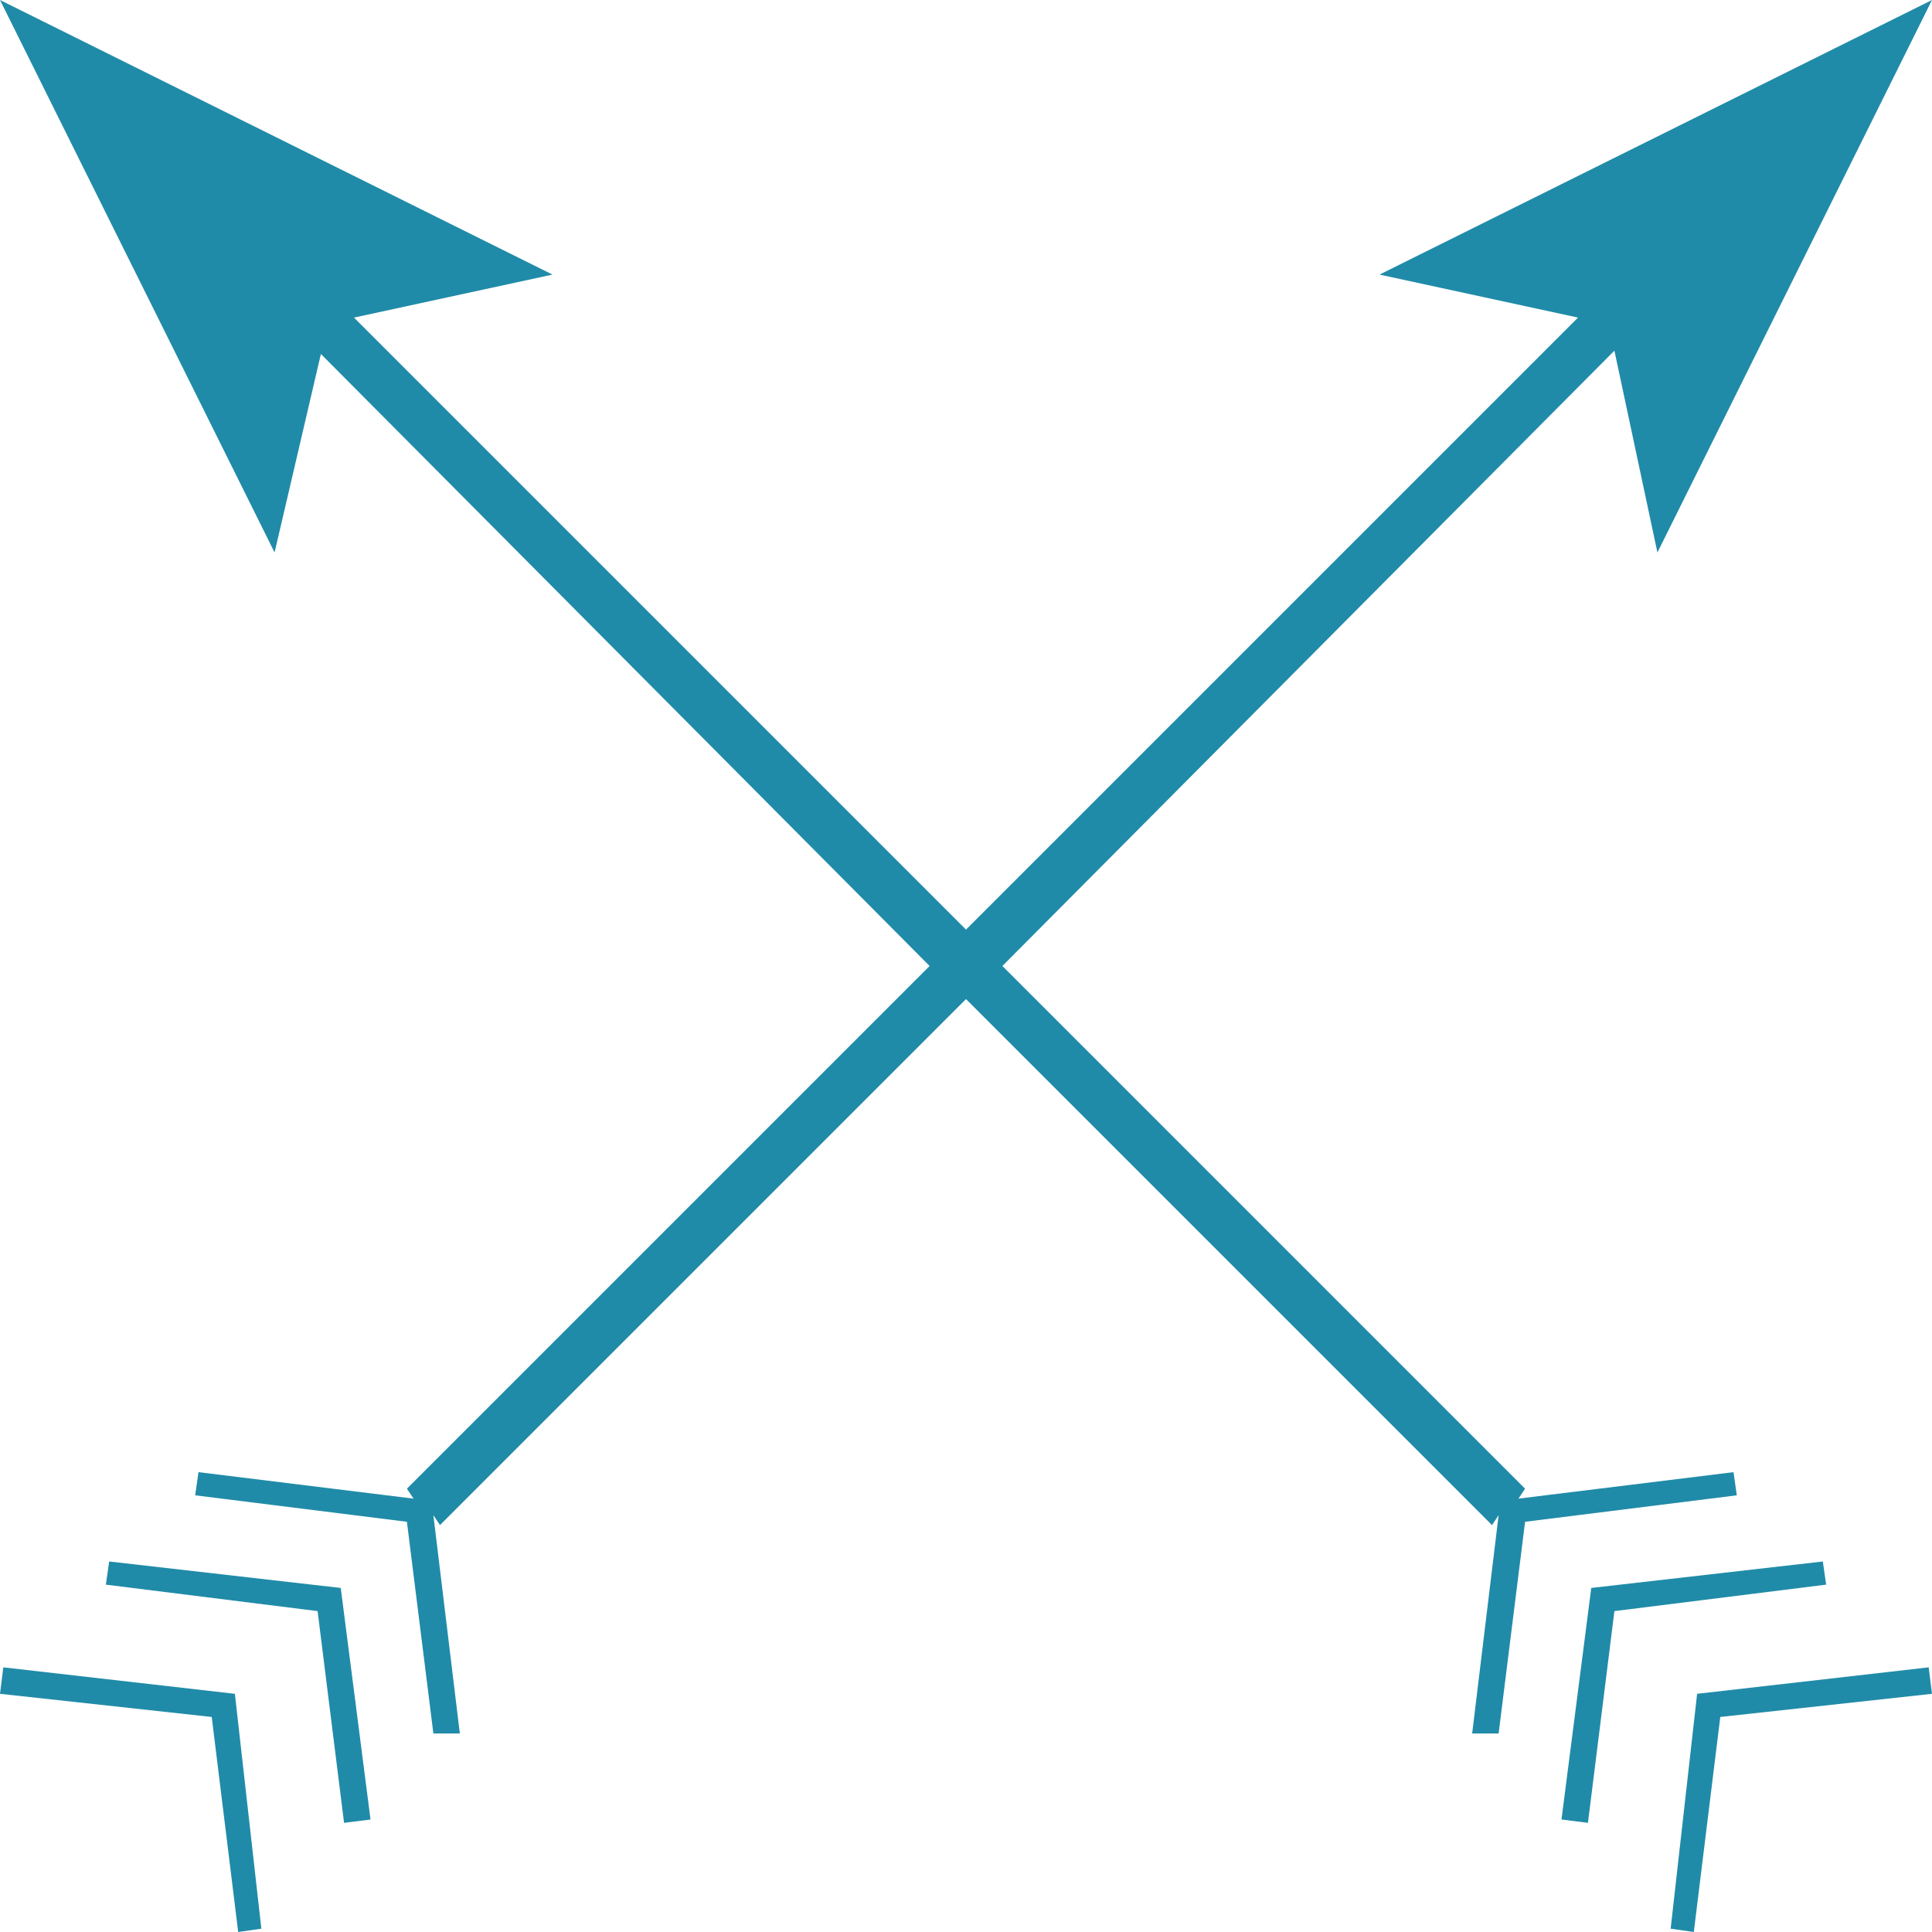 <?xml version="1.0" encoding="utf-8"?>
<!-- Generator: Adobe Illustrator 18.0.0, SVG Export Plug-In . SVG Version: 6.00 Build 0)  -->
<!DOCTYPE svg PUBLIC "-//W3C//DTD SVG 1.1//EN" "http://www.w3.org/Graphics/SVG/1.1/DTD/svg11.dtd">
<svg version="1.1" id="Layer_1" xmlns="http://www.w3.org/2000/svg" xmlns:xlink="http://www.w3.org/1999/xlink" x="0px" y="0px"
	 viewBox="0 0 58.4 58.4" enable-background="new 0 0 58.4 58.4" xml:space="preserve">
<g>
	<polygon fill="#208BA8" points="52.4,44.5 45.9,45.3 46.1,45 30.3,29.2 48.8,10.6 50.1,16.7 58.4,0 41.7,8.3 47.7,9.6 29.2,28.1 
		10.7,9.6 16.7,8.3 0,0 8.3,16.7 9.7,10.7 28.1,29.2 12.3,45 12.5,45.3 6,44.5 5.9,45.2 12.3,46 13.1,52.4 13.9,52.4 13.1,45.8 
		13.3,46.1 29.2,30.2 45.1,46.1 45.3,45.8 44.5,52.4 45.3,52.4 46.1,46 52.5,45.2 	"/>
	<polygon fill="#208BA8" points="55.1,47.2 48.1,48 47.2,55 48,55.1 48.8,48.7 55.2,47.9 	"/>
	<polygon fill="#208BA8" points="58.3,50.4 51.3,51.2 50.5,58.3 51.2,58.4 52,51.9 58.4,51.2 	"/>
	<polygon fill="#208BA8" points="3.3,47.2 3.2,47.9 9.6,48.7 10.4,55.1 11.2,55 10.3,48 	"/>
	<polygon fill="#208BA8" points="0.1,50.4 0,51.2 6.4,51.9 7.2,58.4 7.9,58.3 7.1,51.2 	"/>
</g>
</svg>
